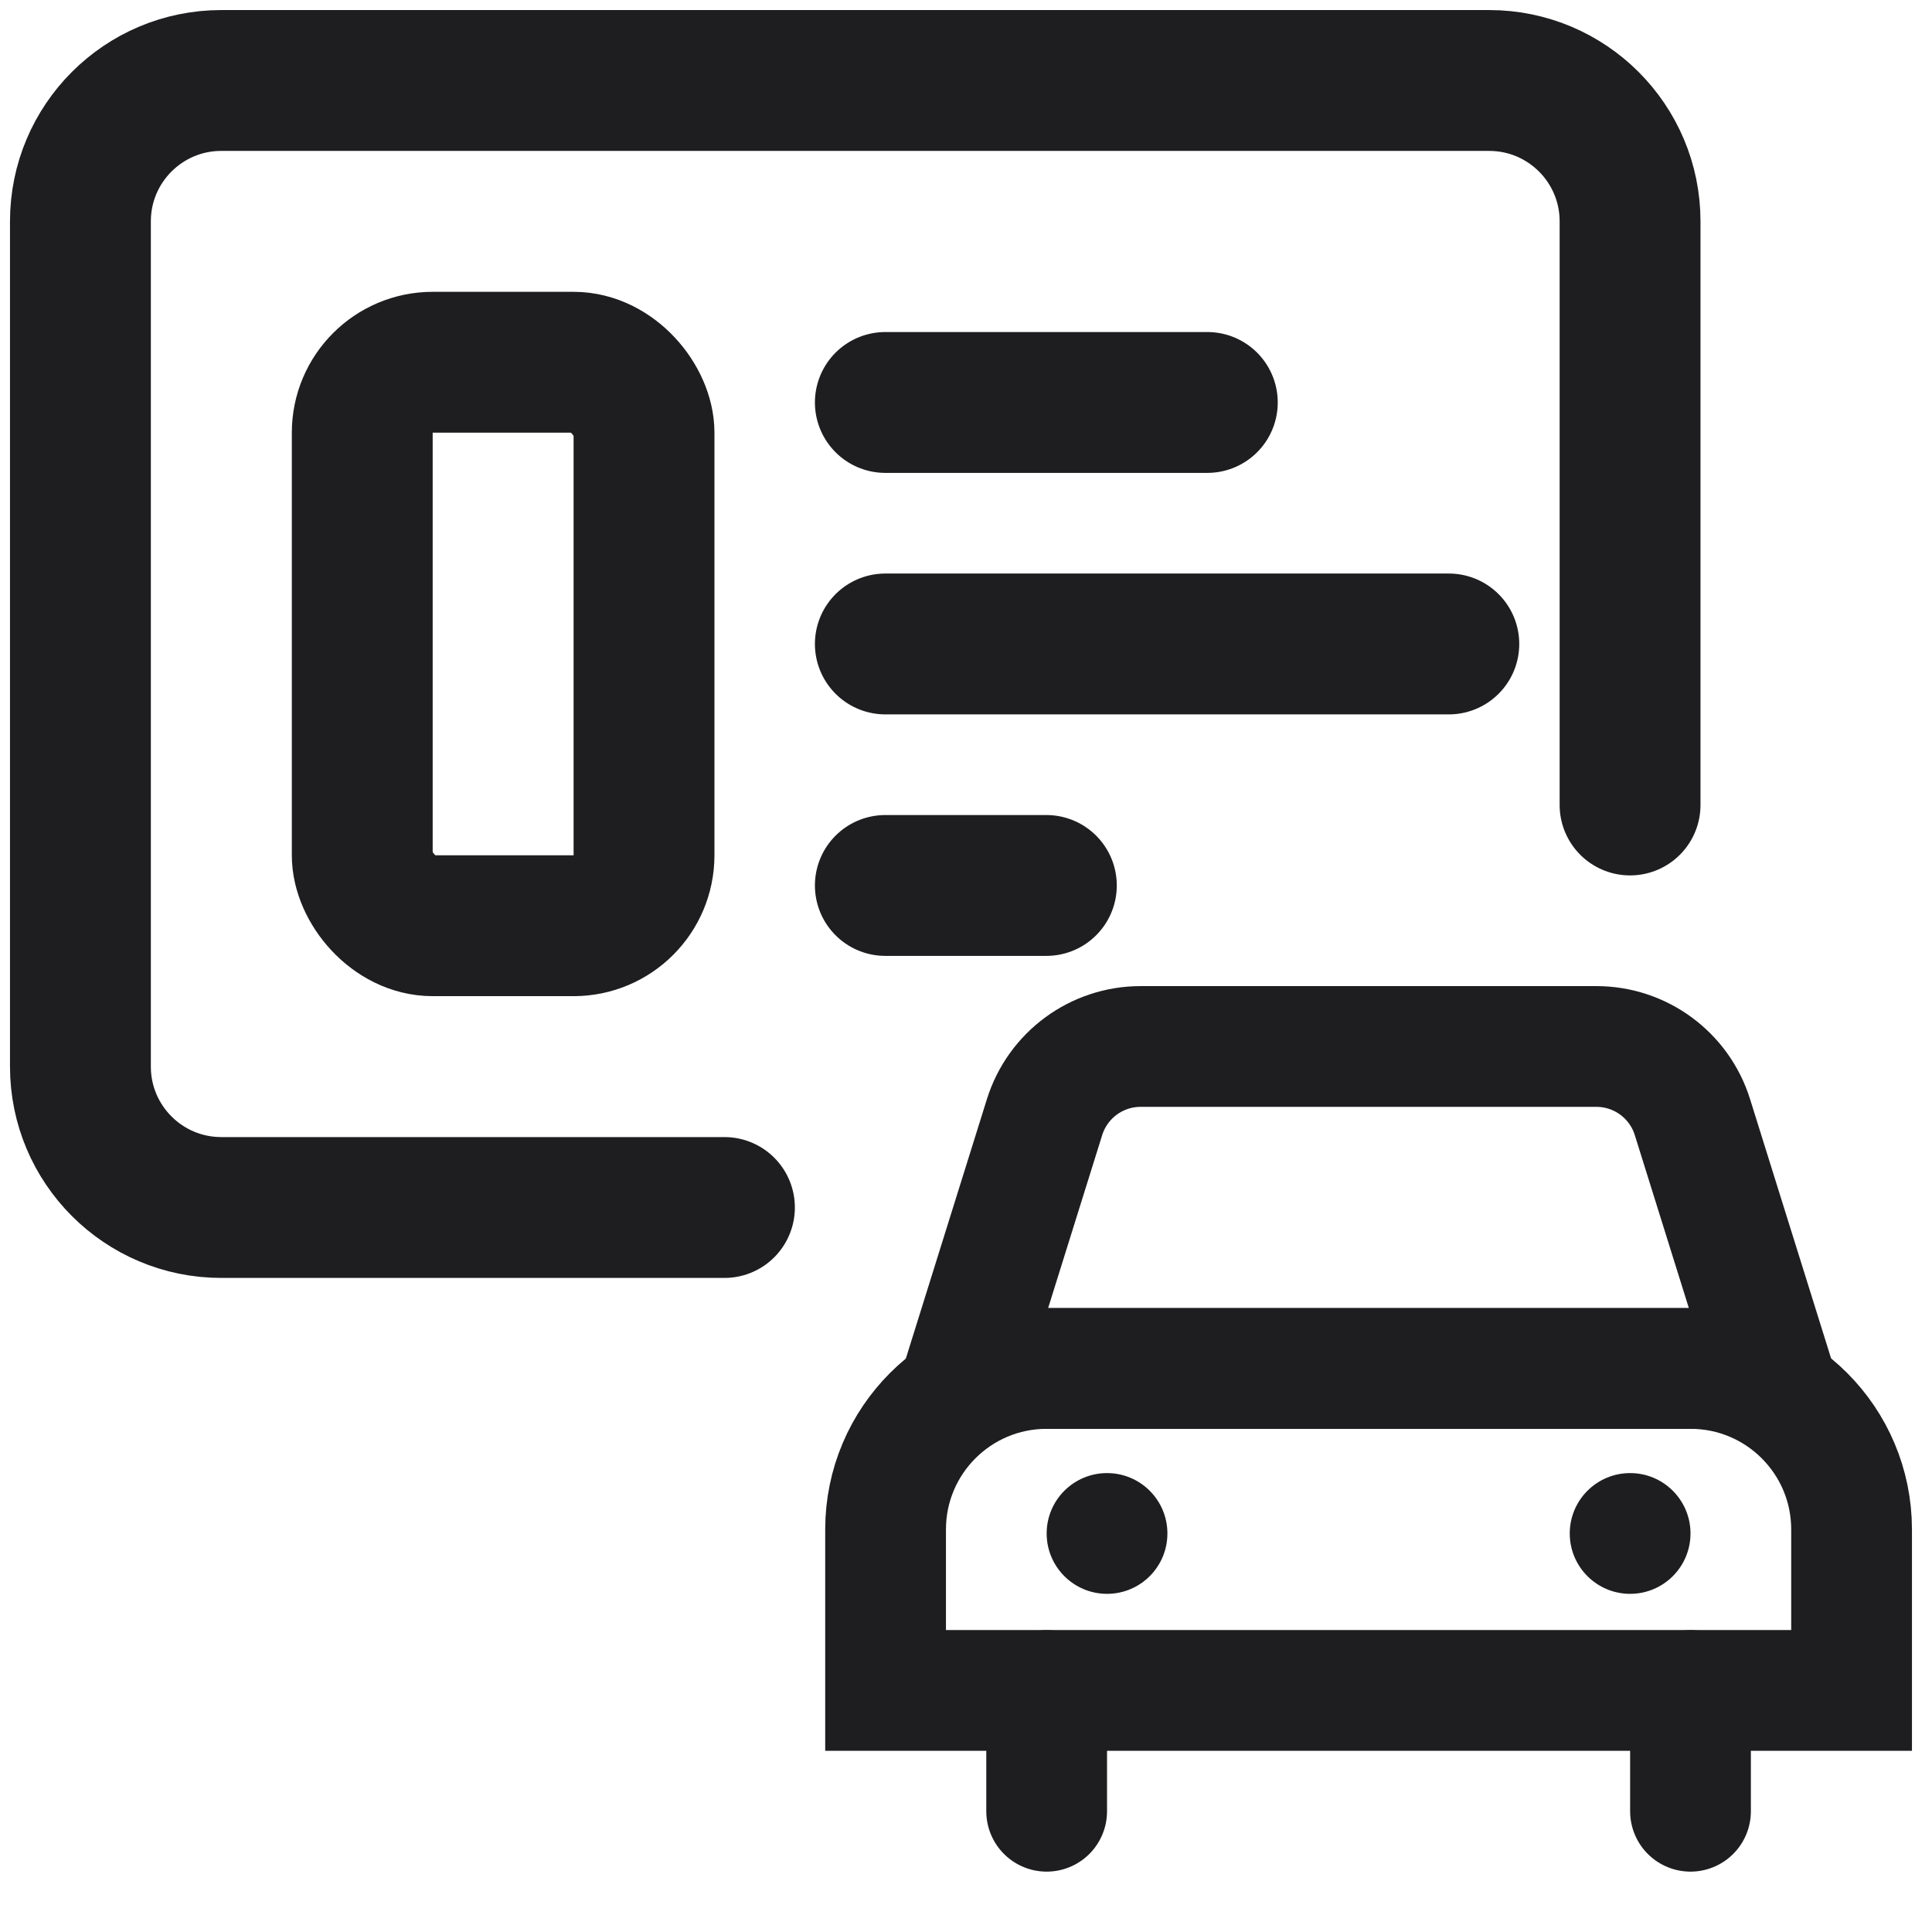 <svg width="32" height="32" viewBox="0 0 32 32" fill="none" xmlns="http://www.w3.org/2000/svg">
<path d="M26.999 13.333V3.666C26.999 2.378 25.954 1.333 24.665 1.333H3.665C2.377 1.333 1.332 2.378 1.332 3.666V17.666C1.332 18.955 2.377 20 3.665 20H11.999" stroke="#1E1E20" stroke-width="2.333" stroke-linecap="round" stroke-linejoin="round"/>
<path d="M14.664 10.666L23.997 10.666" stroke="#1E1E20" stroke-width="2.333" stroke-linecap="round" stroke-linejoin="round"/>
<path d="M14.664 6.666H19.997" stroke="#1E1E20" stroke-width="2.333" stroke-linecap="round" stroke-linejoin="round"/>
<path d="M14.664 14.666H17.331" stroke="#1E1E20" stroke-width="2.333" stroke-linecap="round" stroke-linejoin="round"/>
<rect x="6" y="6" width="4.667" height="9.333" rx="1.167" stroke="#1E1E20" stroke-width="2.333"/>
<path d="M17.301 18.503C17.519 17.807 18.163 17.333 18.892 17.333H26.441C27.17 17.333 27.815 17.807 28.032 18.503L29.333 22.666H16L17.301 18.503Z" stroke="#1E1E20" stroke-width="2"/>
<path d="M14.668 25.333C14.668 23.86 15.862 22.666 17.335 22.666H28.001C29.474 22.666 30.668 23.86 30.668 25.333V27.999H14.668V25.333Z" stroke="#1E1E20" stroke-width="2"/>
<circle cx="18.336" cy="25.399" r="1" fill="#1E1E20"/>
<circle cx="27" cy="25.399" r="1" fill="#1E1E20"/>
<path d="M28 28V30" stroke="#1E1E20" stroke-width="2" stroke-linecap="round"/>
<path d="M17.336 28V30" stroke="#1E1E20" stroke-width="2" stroke-linecap="round"/>
</svg>
